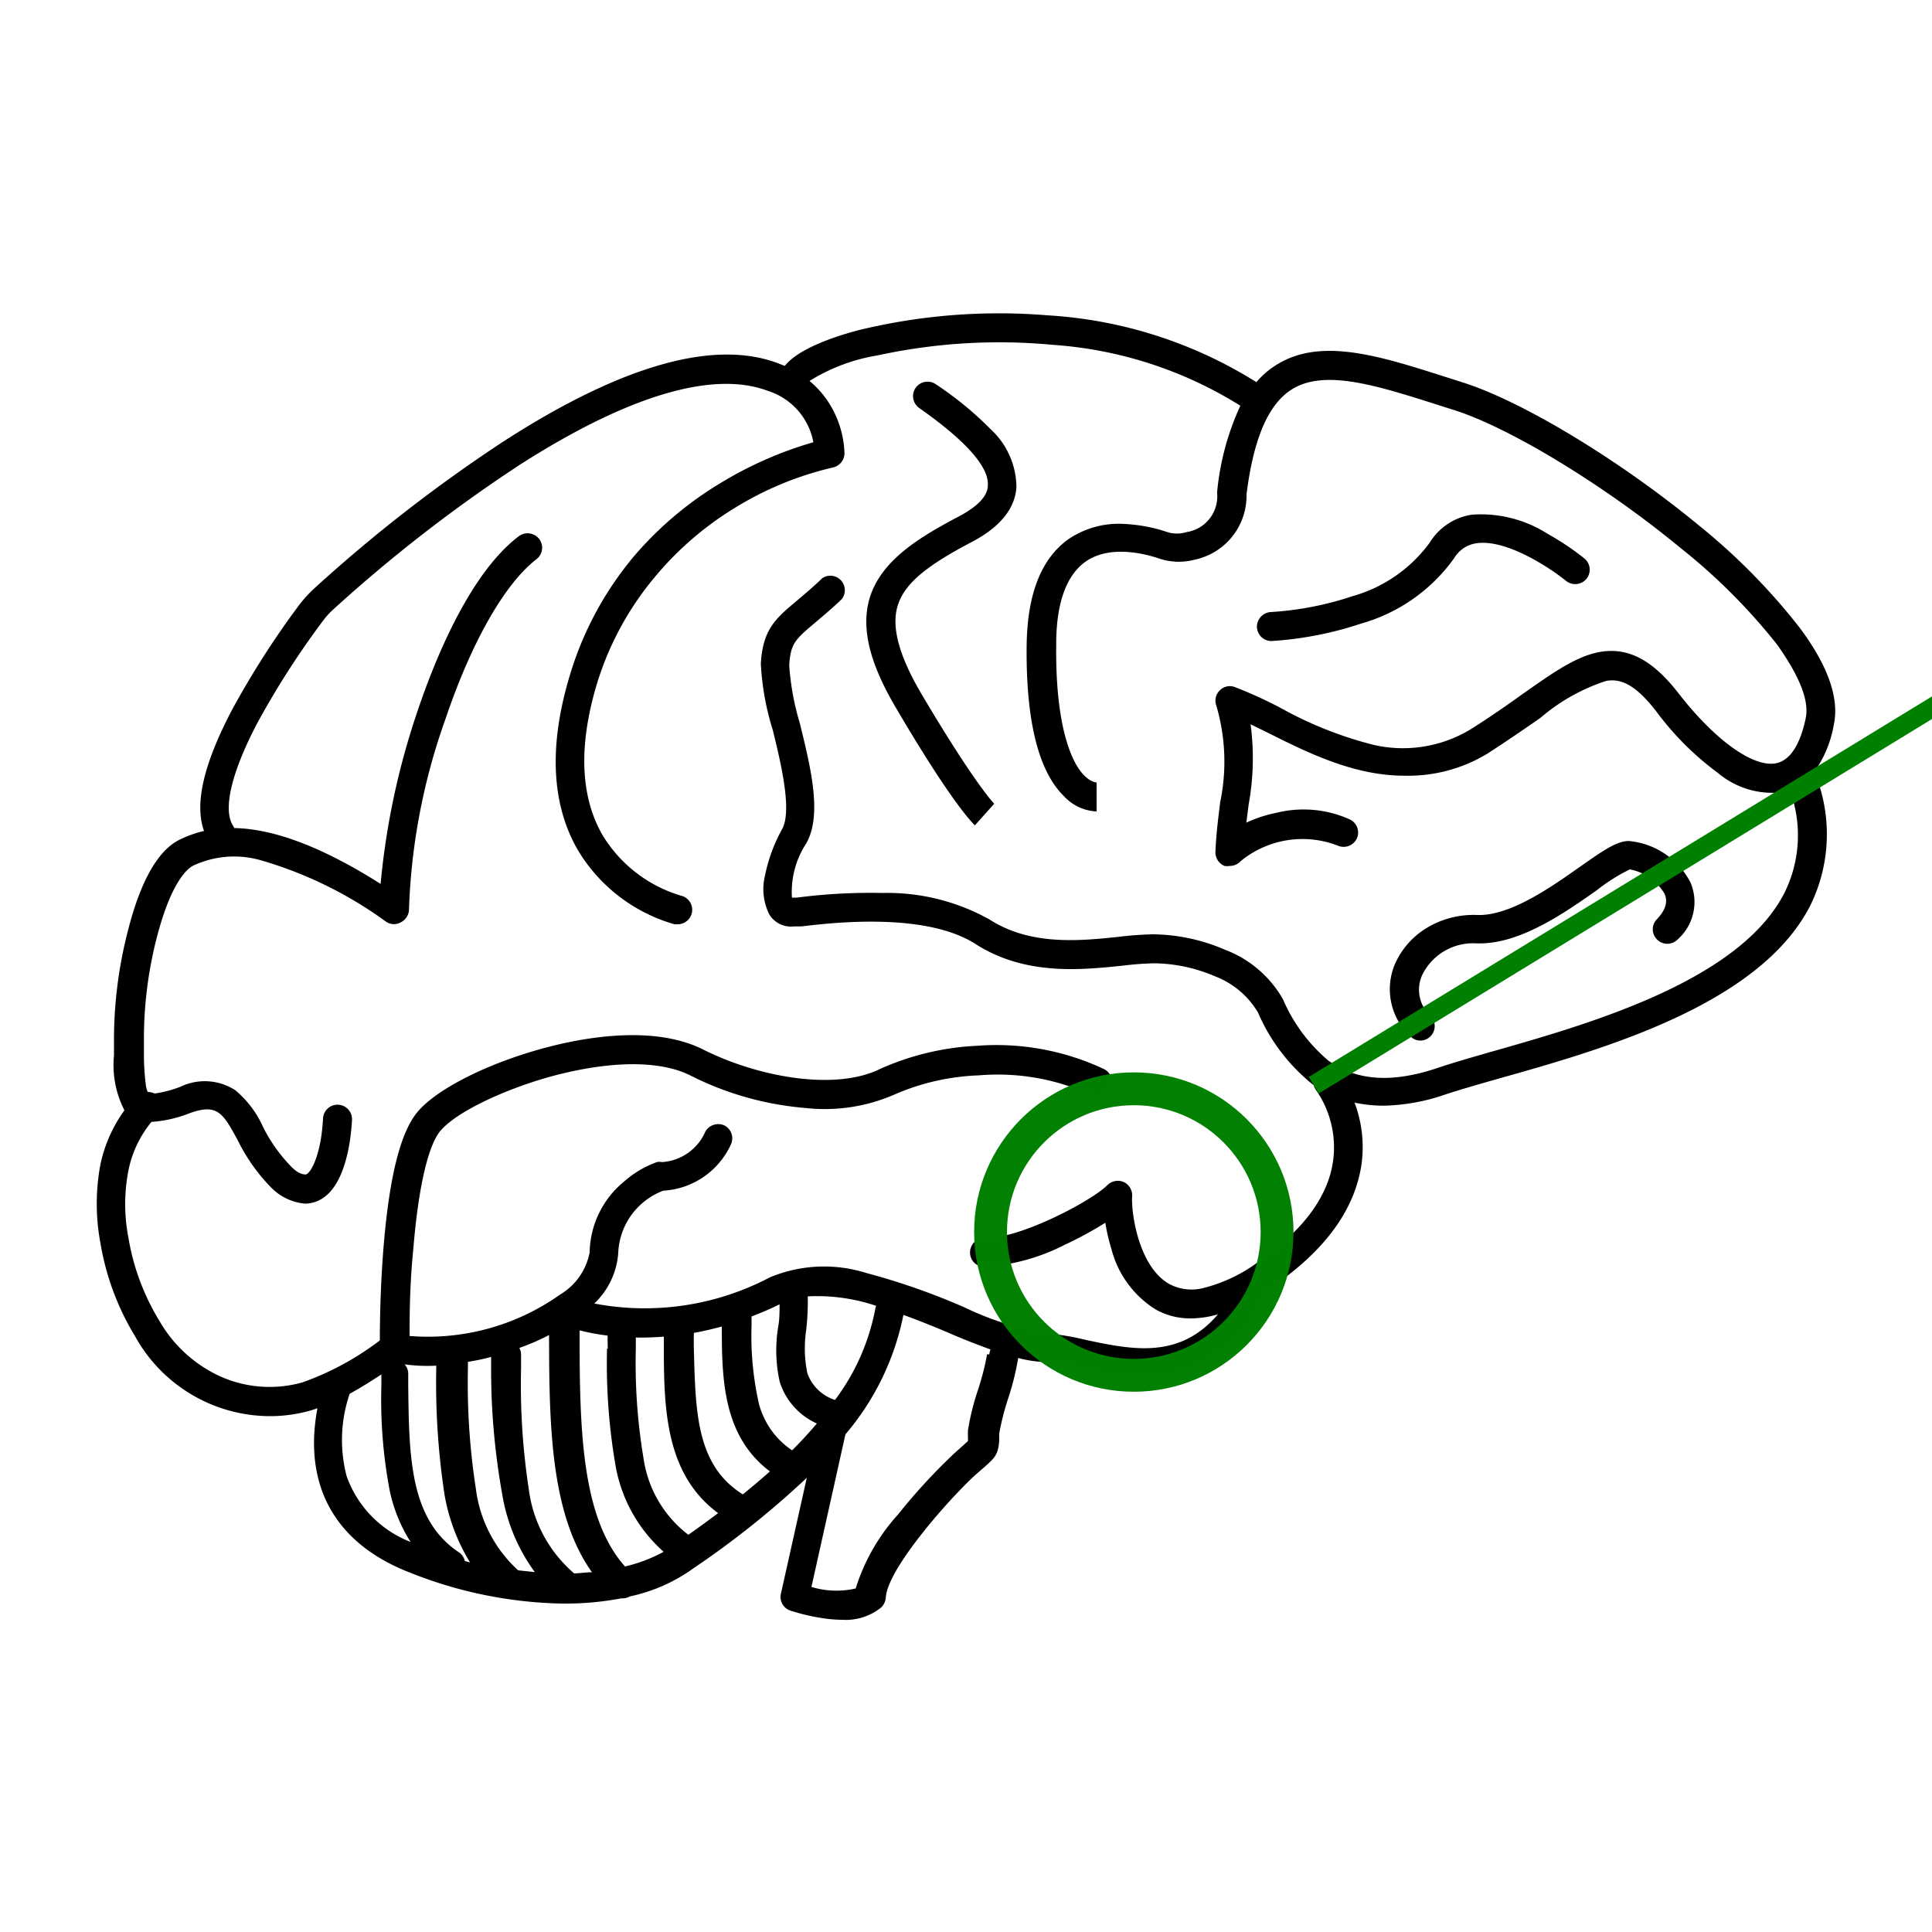 <?xml version="1.0" encoding="UTF-8" standalone="no"?>
<svg
   xmlns:dc="http://purl.org/dc/elements/1.1/"
   xmlns:cc="http://creativecommons.org/ns#"
   xmlns:rdf="http://www.w3.org/1999/02/22-rdf-syntax-ns#"
   xmlns:svg="http://www.w3.org/2000/svg"
   xmlns="http://www.w3.org/2000/svg"
   xmlns:sodipodi="http://sodipodi.sourceforge.net/DTD/sodipodi-0.dtd"
   xmlns:inkscape="http://www.inkscape.org/namespaces/inkscape"
   data-name="Layer 1"
   viewBox="0 0 100 100"
   x="0px"
   y="0px"
   version="1.1"
   id="svg12"
   sodipodi:docname="cerveau.svg"
   inkscape:version="0.92.1 r15371">
  <defs
     id="defs16">
    <marker
       inkscape:stockid="Arrow1Mend"
       orient="auto"
       refY="0.0"
       refX="0.0"
       id="Arrow1Mend"
       style="overflow:visible;"
       inkscape:isstock="true">
      <path
         id="path4508"
         d="M 0.0,0.0 L 5.0,-5.0 L -12.5,0.0 L 5.0,5.0 L 0.0,0.0 z "
         style="fill-rule:evenodd;stroke:#008000;stroke-width:1pt;stroke-opacity:1;fill:#008000;fill-opacity:1"
         transform="scale(0.4) rotate(180) translate(10,0)" />
    </marker>
    <marker
       inkscape:stockid="Arrow1Lend"
       orient="auto"
       refY="0.0"
       refX="0.0"
       id="Arrow1Lend"
       style="overflow:visible;"
       inkscape:isstock="true">
      <path
         id="path4502"
         d="M 0.0,0.0 L 5.0,-5.0 L -12.5,0.0 L 5.0,5.0 L 0.0,0.0 z "
         style="fill-rule:evenodd;stroke:#000000;stroke-width:1pt;stroke-opacity:1;fill:#000000;fill-opacity:1"
         transform="scale(0.8) rotate(180) translate(12.5,0)" />
    </marker>
  </defs>
  <sodipodi:namedview
     pagecolor="#ffffff"
     bordercolor="#666666"
     borderopacity="1"
     objecttolerance="10"
     gridtolerance="10"
     guidetolerance="10"
     inkscape:pageopacity="0"
     inkscape:pageshadow="2"
     inkscape:window-width="1920"
     inkscape:window-height="986"
     id="namedview14"
     showgrid="false"
     inkscape:zoom="2.36"
     inkscape:cx="50"
     inkscape:cy="50"
     inkscape:window-x="-11"
     inkscape:window-y="-11"
     inkscape:window-maximized="1"
     inkscape:current-layer="svg12" />
  <title
     id="title2">Artboard 1 copy 21</title>
  <path
     d="M87.94,27.2c-4.11-3.39-9.14-6.43-12.24-7.41l-.85-.27c-3.5-1.12-6.53-2.08-8.82-.61a4.36,4.36,0,0,0-1,.87,22.86,22.86,0,0,0-10.83-3.46,30.66,30.66,0,0,0-9.76.77c-1.41.37-3.15,1-3.82,1.85l-.33-.13c-3.31-1.26-8.08.08-14.17,4a78.41,78.41,0,0,0-9.89,7.68,6.75,6.75,0,0,0-.72.79A45.22,45.22,0,0,0,12,36.76c-1.47,2.8-1.94,4.86-1.44,6.25a5.93,5.93,0,0,0-1.28.46c-1.1.55-2,2.12-2.65,4.67A22.62,22.62,0,0,0,5.9,54c0,.22,0,.43,0,.63a5.12,5.12,0,0,0,.54,2.84,7.38,7.38,0,0,0-1.24,2.79,11,11,0,0,0,0,4.09A13.58,13.58,0,0,0,7,69.18a8,8,0,0,0,7,4.12,7.67,7.67,0,0,0,2.2-.33l.23-.08c-.75,4,.91,7,4.77,8.5A22.29,22.29,0,0,0,29.05,83h.11a15.39,15.39,0,0,0,3-.27h.07a.71.71,0,0,0,.37-.1,8.68,8.68,0,0,0,3.07-1.3l.23-.16a46.69,46.69,0,0,0,5.86-4.68l-1.34,6a.74.74,0,0,0,.48.87,10.29,10.29,0,0,0,1.7.4,6.92,6.92,0,0,0,1,.08,2.92,2.92,0,0,0,2-.63.8.8,0,0,0,.25-.52c.08-1.5,3.31-5.15,4.67-6.38l.37-.32c.63-.55.78-.71.83-1.44,0-.1,0-.21,0-.35a13.1,13.1,0,0,1,.47-1.84,13.67,13.67,0,0,0,.51-2.07,6.52,6.52,0,0,0,1.2.2,13.88,13.88,0,0,1,2,.32,15.82,15.82,0,0,0,3.31.46,7.61,7.61,0,0,0,1.49-.15,6.91,6.91,0,0,0,4.69-4,1,1,0,0,0,.08-.26l.67-.46c2.57-1.83,4-3.89,4.33-6.13a6.5,6.5,0,0,0-.36-3.2,7.16,7.16,0,0,0,1.49.16,10.3,10.3,0,0,0,3.21-.58c.76-.25,1.7-.52,2.79-.83C83,54.3,91.1,52,93.71,46.85a8.37,8.37,0,0,0,.2-6.9v0a5.93,5.93,0,0,0,1-2.4c.31-1.38-.28-3.08-1.76-5.06A32.42,32.42,0,0,0,87.94,27.2Zm-70,49.2a7.38,7.38,0,0,1,.16-4.26c.55-.3,1.09-.64,1.64-1,0,.19,0,.38,0,.57a25.25,25.25,0,0,0,.44,5.49,8.09,8.09,0,0,0,1.07,2.61A5.69,5.69,0,0,1,17.94,76.4Zm25.28-3.94a2.23,2.23,0,0,1-1.43-1.38,6.37,6.37,0,0,1-.06-2.25,13.07,13.07,0,0,0,.08-1.67V67.1a9.53,9.53,0,0,1,3.54.49,1,1,0,0,0-.05.18A11.35,11.35,0,0,1,43.22,72.46Zm-2.86-.93a3.54,3.54,0,0,0,1.92,2.15c-.39.46-.82.93-1.28,1.39l0,0a4.18,4.18,0,0,1-1.72-2.42,16,16,0,0,1-.38-4.06c0-.15,0-.3,0-.45.49-.19,1-.4,1.45-.63,0,.39,0,.78-.07,1.16A7.46,7.46,0,0,0,40.36,71.53Zm-3-2.87c0,2.8.08,5.68,2.49,7.5-.47.42-.94.81-1.4,1.19C36,75.82,36,73,35.91,69.66c0-.17,0-.35,0-.53a.71.71,0,0,0,0-.14C36.38,68.91,36.87,68.79,37.37,68.66Zm-3,.52c0,.17,0,.34,0,.5,0,3.27.09,6.63,2.81,8.64-.55.41-1.07.79-1.54,1.12l-.08-.06a6.07,6.07,0,0,1-2.24-3.89,29.87,29.87,0,0,1-.4-5.71c0-.18,0-.37,0-.55A14.05,14.05,0,0,0,34.4,69.18Zm-2.94.62a31,31,0,0,0,.43,6,7.73,7.73,0,0,0,2.5,4.52,7.85,7.85,0,0,1-2,.76C30.08,78.54,30,73.89,30,69v-.14a11.93,11.93,0,0,0,1.45.27v0C31.45,69.37,31.45,69.59,31.46,69.8Zm-3-.74c0,4.79.09,9.33,2.22,12.32-.3,0-.61.05-.92.06l-.08-.07a6.87,6.87,0,0,1-2.27-4.29,35.76,35.76,0,0,1-.4-6.25c0-.24,0-.47,0-.71a.73.73,0,0,0-.09-.35A12.19,12.19,0,0,0,28.5,69.06Zm-3,1.17c0,.2,0,.41,0,.61A36.42,36.42,0,0,0,26,77.37a9.39,9.39,0,0,0,1.68,4l-.86-.09a6.86,6.86,0,0,1-2.19-4.23,35.71,35.71,0,0,1-.41-6.25v-.31c.36-.06.73-.13,1.1-.23Zm-2.84.45v.16a38.37,38.37,0,0,0,.43,6.53,9.91,9.91,0,0,0,1.32,3.5l-.27-.07a.74.74,0,0,0-.32-.46c-2.53-1.7-2.57-4.92-2.61-8.65,0-.19,0-.39,0-.58a.71.71,0,0,0-.19-.49A8.91,8.91,0,0,0,22.7,70.68Zm28.51-.58a13.1,13.1,0,0,1-.47,1.84,13,13,0,0,0-.52,2.1c0,.17,0,.31,0,.41a.61.61,0,0,1,0,.14l-.32.29-.37.33a30.43,30.43,0,0,0-2.92,3.17,10.24,10.24,0,0,0-2.2,3.84A4.47,4.47,0,0,1,42,82.14l1.76-7.9a13.64,13.64,0,0,0,3-6.18c.86.31,1.72.66,2.51,1s1.38.56,2,.79A.77.77,0,0,0,51.21,70.1ZM93.46,37.19c-.21,1-.64,2.11-1.5,2.31-1.17.26-3.16-1.15-5.06-3.59-1.33-1.72-2.57-2.39-4-2.18-1.26.19-2.49,1.07-4.06,2.17-.78.56-1.66,1.18-2.66,1.81a6.75,6.75,0,0,1-5.1.84,19.88,19.88,0,0,1-4.8-1.91,22.39,22.39,0,0,0-2.37-1.08.73.73,0,0,0-.77.17.74.74,0,0,0-.19.77,10.26,10.26,0,0,1,.21,5c-.1.81-.21,1.64-.25,2.59a.76.76,0,0,0,.47.73.87.87,0,0,0,.28,0,.77.77,0,0,0,.56-.25,5.05,5.05,0,0,1,5-.81.76.76,0,0,0,1-.34.75.75,0,0,0-.34-1,5.82,5.82,0,0,0-3.81-.35,6.8,6.8,0,0,0-1.56.51l.12-.94a13.32,13.32,0,0,0,.1-4.15l.86.42c2,1,4.44,2.24,7.09,2.24A7.91,7.91,0,0,0,77,39c1-.65,1.94-1.29,2.74-1.85a9.89,9.89,0,0,1,3.41-1.91c.6-.09,1.37,0,2.6,1.61A15.08,15.08,0,0,0,88.91,40a4.36,4.36,0,0,0,3.38,1l.35-.1a6.7,6.7,0,0,1-.27,5.3c-2.31,4.55-10,6.77-15.15,8.23-1.11.32-2.06.59-2.85.86-2.34.78-4.17.65-5.61-.39a8.54,8.54,0,0,1-2.35-3.17,5.8,5.8,0,0,0-3-2.57,9.61,9.61,0,0,0-3.72-.8,17.53,17.53,0,0,0-1.79.13c-2,.21-4.55.47-6.67-.89a10.84,10.84,0,0,0-5.56-1.38,29.34,29.34,0,0,0-4.42.24l-.26,0a4.6,4.6,0,0,1,.75-2.82c.82-1.48.23-3.88-.34-6.2a13.63,13.63,0,0,1-.55-3c.07-1.14.31-1.34,1.34-2.21.37-.32.84-.7,1.38-1.22a.75.75,0,0,0-1-1.09c-.51.49-.94.84-1.31,1.16-1.11.93-1.78,1.49-1.88,3.28A13.94,13.94,0,0,0,40,37.79c.43,1.75,1,4.15.49,5.11a8.39,8.39,0,0,0-.89,2.4,2.94,2.94,0,0,0,.23,2.05,1.32,1.32,0,0,0,1.28.6l.38,0c1.58-.19,6.41-.75,9,.91s5.5,1.34,7.64,1.12a15.63,15.63,0,0,1,1.63-.12,8.22,8.22,0,0,1,3.12.67,4.43,4.43,0,0,1,2.23,1.87,9.66,9.66,0,0,0,2.81,3.71l.08.06a.85.85,0,0,0,.15.3A5.19,5.19,0,0,1,69,60.09c-.25,1.81-1.5,3.53-3.72,5.11a8.09,8.09,0,0,1-3,1.47,2.46,2.46,0,0,1-1.74-.2c-1.6-.88-2-3.69-1.94-4.56a.76.76,0,0,0-.44-.73.77.77,0,0,0-.84.16c-.9.89-4.67,2.82-6.32,2.73a.76.76,0,0,0-.79.71.74.74,0,0,0,.7.79,10.38,10.38,0,0,0,4.18-1.13,19.64,19.64,0,0,0,2.12-1.15,10.26,10.26,0,0,0,.32,1.37,5.22,5.22,0,0,0,2.29,3.12,3.65,3.65,0,0,0,1.82.46,5.12,5.12,0,0,0,1.4-.21c-2,2.34-4.43,1.83-6.81,1.33A13.51,13.51,0,0,0,54,69a16.22,16.22,0,0,1-4.1-1.34,35.17,35.17,0,0,0-5.06-1.77,7.28,7.28,0,0,0-5,.23,13.9,13.9,0,0,1-9.08,1.35A4,4,0,0,0,32,64.85a3.6,3.6,0,0,1,2.33-3.22,4.11,4.11,0,0,0,3.49-2.37.75.75,0,0,0-.31-1,.77.77,0,0,0-1,.31,2.63,2.63,0,0,1-2.25,1.58.58.58,0,0,0-.26,0,5.25,5.25,0,0,0-1.69,1,4.85,4.85,0,0,0-1.79,3.67A3.23,3.23,0,0,1,29,67a11.83,11.83,0,0,1-7.8,2.15c0-.89,0-2.62.19-4.46.26-3.25.79-5.52,1.46-6.22,1-1.09,3.7-2.23,5.81-2.79,3-.79,5.54-.8,7.1,0a16.09,16.09,0,0,0,5.94,1.67,9,9,0,0,0,4.58-.69,12,12,0,0,1,4.39-1,11.57,11.57,0,0,1,5.77,1,.75.75,0,1,0,.67-1.34,13.09,13.09,0,0,0-6.54-1.19,13.84,13.84,0,0,0-5,1.19c-2.37,1.18-6.41.4-9.18-1-2.58-1.29-6.22-.61-8.16-.09-2.78.74-5.4,2-6.51,3.2-.95,1-1.56,3.34-1.87,7.15-.17,2.09-.19,4-.19,4.8a14.69,14.69,0,0,1-4,2.17A6.24,6.24,0,0,1,10.92,71a7,7,0,0,1-2.68-2.65,12,12,0,0,1-1.59-4.27,9.15,9.15,0,0,1,0-3.51,5.71,5.71,0,0,1,1.19-2.5,6.6,6.6,0,0,0,2-.46c1.41-.5,1.7,0,2.46,1.4A9.44,9.44,0,0,0,14,61.43a2.8,2.8,0,0,0,1.79.87,1.7,1.7,0,0,0,.61-.12c1.47-.59,1.76-3.14,1.82-4.21a.75.75,0,0,0-1.5-.08c-.09,1.77-.58,2.78-.88,2.9-.11,0-.39,0-.81-.45a8.22,8.22,0,0,1-1.41-2,5.3,5.3,0,0,0-1.44-1.91,2.91,2.91,0,0,0-2.84-.18A6,6,0,0,1,8,56.6a.85.85,0,0,0-.35-.08,1.07,1.07,0,0,1-.1-.35,12.25,12.25,0,0,1-.1-1.57c0-.2,0-.41,0-.64a21,21,0,0,1,.67-5.45c.76-2.94,1.62-3.57,1.87-3.7a5,5,0,0,1,3.45-.3A20.83,20.83,0,0,1,20,47.72a.73.73,0,0,0,.78,0,.76.76,0,0,0,.39-.67,32.39,32.39,0,0,1,1.89-9.84c1.35-4,3.07-7,4.7-8.26a.75.75,0,0,0,.15-1.05.76.76,0,0,0-1.05-.15c-2.56,1.93-4.37,6.45-5.23,9a38.8,38.8,0,0,0-1.93,9c-3-1.9-5.51-2.85-7.57-2.89l-.06-.11c-.55-.82-.1-2.75,1.23-5.29a43.31,43.31,0,0,1,3.39-5.29,4.15,4.15,0,0,1,.52-.59,77.35,77.35,0,0,1,9.69-7.52c5.59-3.58,10-4.9,12.84-3.83h0a3.45,3.45,0,0,1,2.36,2.66A19.68,19.68,0,0,0,37.3,25a18.24,18.24,0,0,0-4.45,3.75,17.26,17.26,0,0,0-3.39,6.32c-1.06,3.58-.91,6.58.45,8.93a8.57,8.57,0,0,0,5,3.84l.17,0a.75.75,0,0,0,.17-1.48,7.12,7.12,0,0,1-4.06-3.13c-1.15-2-1.25-4.59-.32-7.75A15.82,15.82,0,0,1,34,29.74,16.64,16.64,0,0,1,38,26.31a16.92,16.92,0,0,1,5.1-2.11.76.76,0,0,0,.61-.74,5.17,5.17,0,0,0-.43-1.9,4.9,4.9,0,0,0-1.38-1.84A9.51,9.51,0,0,1,45.4,18.4a29.62,29.62,0,0,1,9.11-.55A21,21,0,0,1,64.2,21,13.71,13.71,0,0,0,63,25.45v.09a1.87,1.87,0,0,1-1.58,2,1.68,1.68,0,0,1-1,0,8.18,8.18,0,0,0-2.22-.42,4.62,4.62,0,0,0-2.9.79c-1.4,1-2.12,2.82-2.16,5.45-.05,3.91.6,6.55,1.93,7.85a2.44,2.44,0,0,0,1.69.79l0-1.5h0s-.49,0-1-.83S54.62,37,54.67,33.32c0-2.13.54-3.56,1.52-4.25,1.25-.88,3.06-.41,3.78-.17a3.19,3.19,0,0,0,1.86.07,3.38,3.38,0,0,0,2.69-3.38c.36-2.88,1.12-4.65,2.32-5.42,1.7-1.09,4.41-.22,7.56.78l.85.27c2.89.91,7.82,3.91,11.73,7.14a30.63,30.63,0,0,1,5,5C93.14,35,93.66,36.27,93.46,37.19Z"
     id="path4" />
  <path
     d="M73.51,53.86a.74.74,0,0,0,.53-.22.75.75,0,0,0,0-1.06,1.84,1.84,0,0,1-.42-2.13,2.93,2.93,0,0,1,2.82-1.62h.15c2.14,0,4.41-1.59,6.07-2.76A9.51,9.51,0,0,1,84.36,45a2.63,2.63,0,0,1,1.8,1.27c.11.26.19.68-.39,1.3a.74.74,0,0,0,0,1.06.75.75,0,0,0,1.06,0,2.59,2.59,0,0,0,.68-2.93,4,4,0,0,0-3.2-2.17c-.61,0-1.29.46-2.54,1.34-1.53,1.08-3.63,2.55-5.31,2.49a4.67,4.67,0,0,0-2.63.68,4.16,4.16,0,0,0-1.62,1.84A3.33,3.33,0,0,0,73,53.64.73.73,0,0,0,73.51,53.86Z"
     id="path6" />
  <path
     d="M82,28.9a13.73,13.73,0,0,0-1.88-1.26,6.42,6.42,0,0,0-3.94-1A3.1,3.1,0,0,0,74,28.09a7.45,7.45,0,0,1-4,2.77,16.46,16.46,0,0,1-4.23.82.76.76,0,0,0-.71.79.75.75,0,0,0,.75.71h0a18.23,18.23,0,0,0,4.63-.9,8.89,8.89,0,0,0,4.82-3.38,1.62,1.62,0,0,1,1.15-.78c1.57-.24,3.88,1.32,4.64,1.94A.76.76,0,0,0,82.08,30,.75.75,0,0,0,82,28.9Z"
     id="path8" />
  <path
     d="M48.44,19.89a.75.75,0,0,0-.86,1.23c2.42,1.7,3.61,3.05,3.55,4,0,.56-.54,1.1-1.5,1.61C47.61,27.8,45.58,29,45,31c-.43,1.52,0,3.31,1.37,5.63,2.93,5,4,6,4.09,6.09l1-1.12h0s-1-1-3.8-5.74c-1.12-1.92-1.52-3.38-1.21-4.46.36-1.29,1.75-2.24,3.87-3.36,1.45-.76,2.22-1.72,2.29-2.83a4.13,4.13,0,0,0-1.34-3A17.77,17.77,0,0,0,48.44,19.89Z"
     id="path10" />
  <circle
     style="opacity:0.996;fill:none;fill-opacity:1;stroke:#008000;stroke-width:1.7;stroke-linejoin:round;stroke-miterlimit:4;stroke-dasharray:none;stroke-dashoffset:0;stroke-opacity:1"
     id="path4495"
     cx="58.686"
     cy="63.771"
     r="7.415" />
  <path
     style="fill:#008000;stroke:#008000;stroke-width:1px;stroke-linecap:butt;stroke-linejoin:miter;stroke-opacity:1;marker-end:url(#Arrow1Mend)"
     d="M 68,56.17 141.949,11.017"
     id="path4497"
     inkscape:connector-curvature="0" />
</svg>
